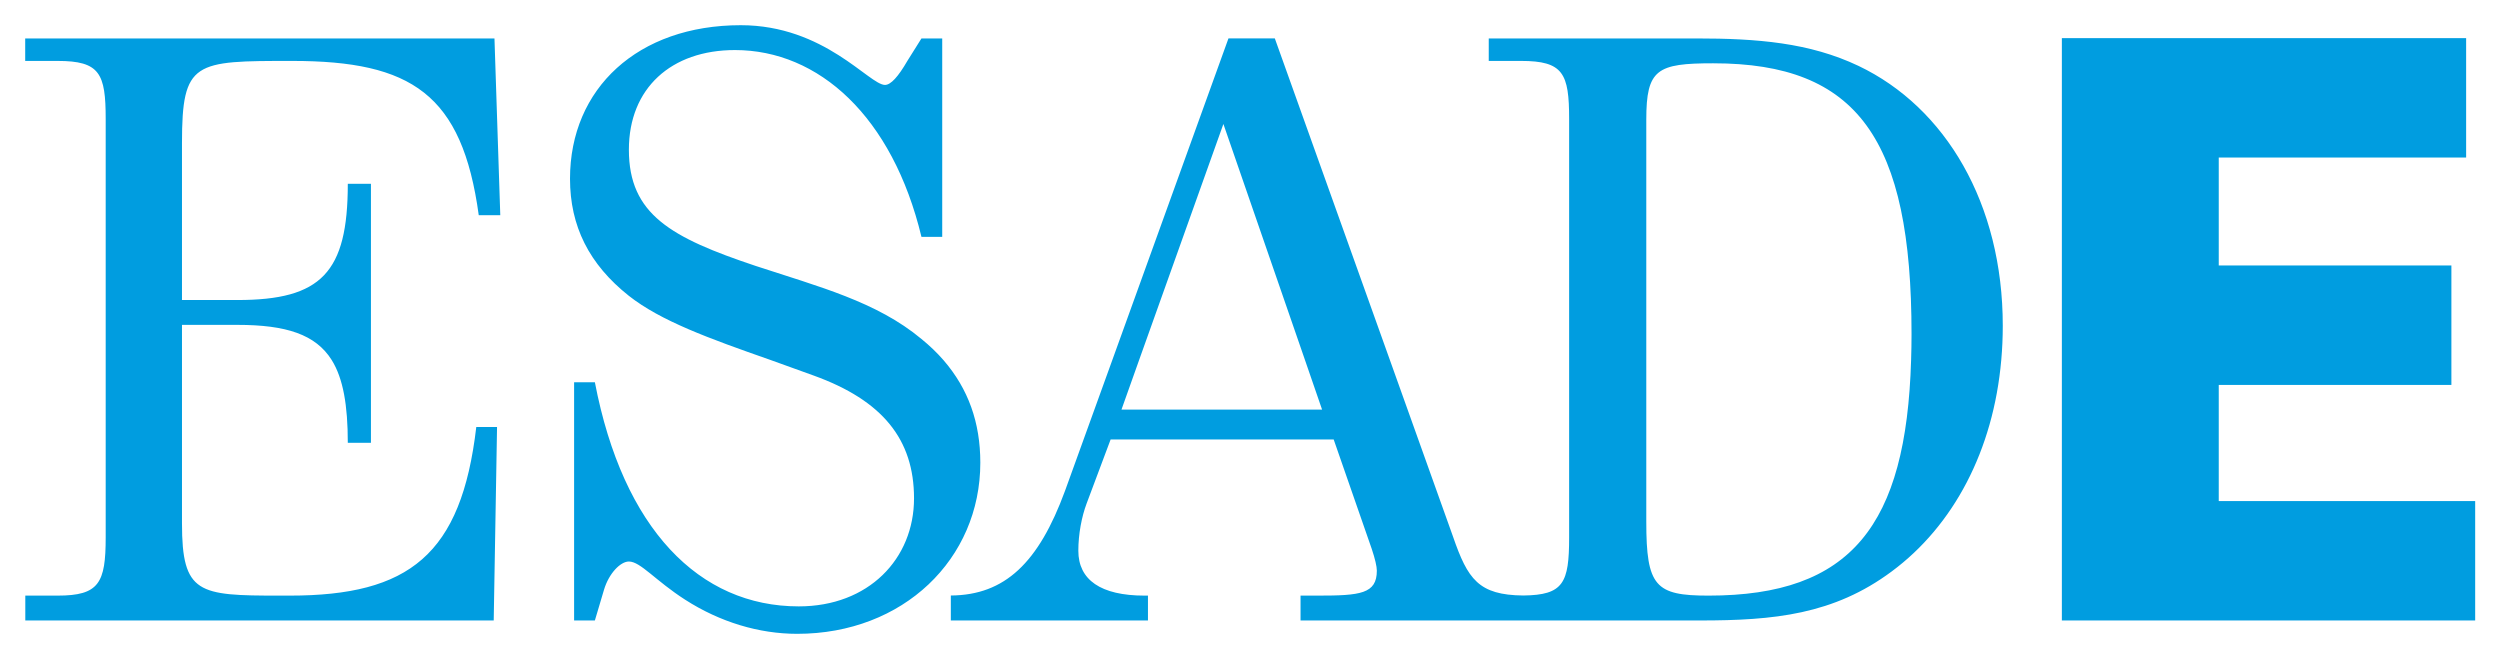 <svg xmlns:svg="http://www.w3.org/2000/svg" xmlns="http://www.w3.org/2000/svg" version="1.1" id="svg5395" viewBox="0 0 496 130">
  <defs id="defs5397"/>
  <g transform="translate(-101.963,-466.987)" id="layer1">
    <path d="m 248.934,471.987 c -20.395,0 -33.881,12.514 -33.881,30.465 0,9.396 3.782,16.968 11.678,23.228 6.321,4.977 15.834,8.433 28.095,12.724 2.723,0.971 5.595,2.016 8.582,3.096 13.66,4.936 19.897,12.675 19.897,24.359 0,12.031 -9.042,21.434 -22.865,21.434 -19.737,0 -34.862,-15.323 -40.456,-44.47 l -4.12,0 0,47.267 4.12,0 1.815,-6.106 c 0.984,-3.279 3.282,-5.593 4.932,-5.593 2.302,0 5.245,3.784 11.166,7.579 6.912,4.44 14.654,6.768 22.224,6.768 21.054,0 36.336,-14.84 36.336,-33.945 0,-7.971 -2.379,-14.656 -7.301,-20.346 -1.283,-1.473 -2.74,-2.875 -4.377,-4.206 -8.88,-7.414 -20.4,-10.382 -32.899,-14.496 -16.777,-5.615 -25.149,-10.211 -25.149,-23.057 0,-12.187 8.388,-19.769 21.05,-19.769 16.614,0 31.247,13.163 36.998,37.062 l 4.12,0 0,-39.368 -4.12,0 -2.797,4.462 c -1.813,3.13 -3.286,4.761 -4.441,4.761 -3.123,0 -11.994,-11.849 -28.608,-11.849 z m 262.102,2.562 0,63.855 0,51.686 82.002,0 0,-23.697 -50.875,0 0,-23.036 46.157,0 0,-4.953 0,-18.744 -46.157,0 0,-21.413 49.081,0 0,-23.697 -80.208,0 z m -404.073,0.064 0,4.462 6.426,0 c 8.385,0 9.543,2.478 9.543,11.528 l 0,47.8 0,35.205 c 0,9.064 -1.321,11.55 -9.543,11.55 l -6.405,0 0,4.932 92.932,0 0.662,-38.386 -4.12,0 c -2.96,25.365 -13.331,33.454 -37.019,33.454 l -2.135,0 c -15.962,0 -19.236,-0.354 -19.235,-14.347 l 0,-32.408 0,-6.96 11.016,0 c 9.668,0 15.496,1.902 18.68,6.96 2.288,3.653 3.202,9.011 3.202,16.439 l 4.59,0 0,-16.439 0,-34.948 -4.59,0 c 0,17.618 -5.269,23.057 -21.883,23.057 l -11.016,0 0,-31.148 c 0,-16.294 2.451,-16.289 21.861,-16.289 23.681,0 33.733,6.567 37.019,30.614 l 4.27,0 -1.153,-35.076 -93.103,0 z m 238.725,0 -23.036,63.791 -9.394,25.982 c -5.228,14.244 -11.917,20.677 -22.651,20.751 l 0,4.953 39.111,0 0,-4.932 -0.662,0 c -8.718,0 -13.151,-3.132 -13.151,-8.903 0,-3.293 0.659,-6.752 1.644,-9.372 l 4.761,-12.703 44.257,0 7.558,21.733 c 0.659,1.969 1.003,3.476 1.003,4.291 0,4.61 -3.293,4.953 -11.678,4.953 l -3.459,0 0,4.932 37.339,0 10.845,0 31.084,0 c 14.645,0 26.493,-1.159 38.001,-9.714 12.295,-9.105 20.18,-24.048 21.755,-41.972 0.197,-2.213 0.299,-4.474 0.299,-6.789 0,-24.211 -11.35,-43.322 -28.629,-51.558 -9.709,-4.61 -20.064,-5.444 -32.237,-5.444 l -41.118,0 0,4.462 6.405,0 c 8.385,0 9.543,2.478 9.543,11.528 l 0,47.8 0,35.205 c 0,9.057 -1.131,11.44 -9.095,11.528 -8.88,-0.088 -11.028,-3.239 -13.941,-11.678 l -12.532,-35.055 -22.822,-63.791 -9.201,0 z m 96.199,4.932 c 28.624,0 39.325,15.001 39.325,53.714 0,1.765 -0.031,3.475 -0.085,5.145 -0.978,32.854 -11.868,46.754 -40.2,46.754 -10.53,0 -12.34,-1.821 -12.34,-14.667 l 0,-32.088 0,-47.651 c 0,-10.048 2.118,-11.208 13.3,-11.208 z m -97.202,12.041 16.183,46.818 3.394,9.842 -39.795,0 3.501,-9.842 16.716,-46.818 z" id="path26" style="fill:#009de0;fill-opacity:1;fill-rule:nonzero;stroke:none"/>
  </g>
</svg>

